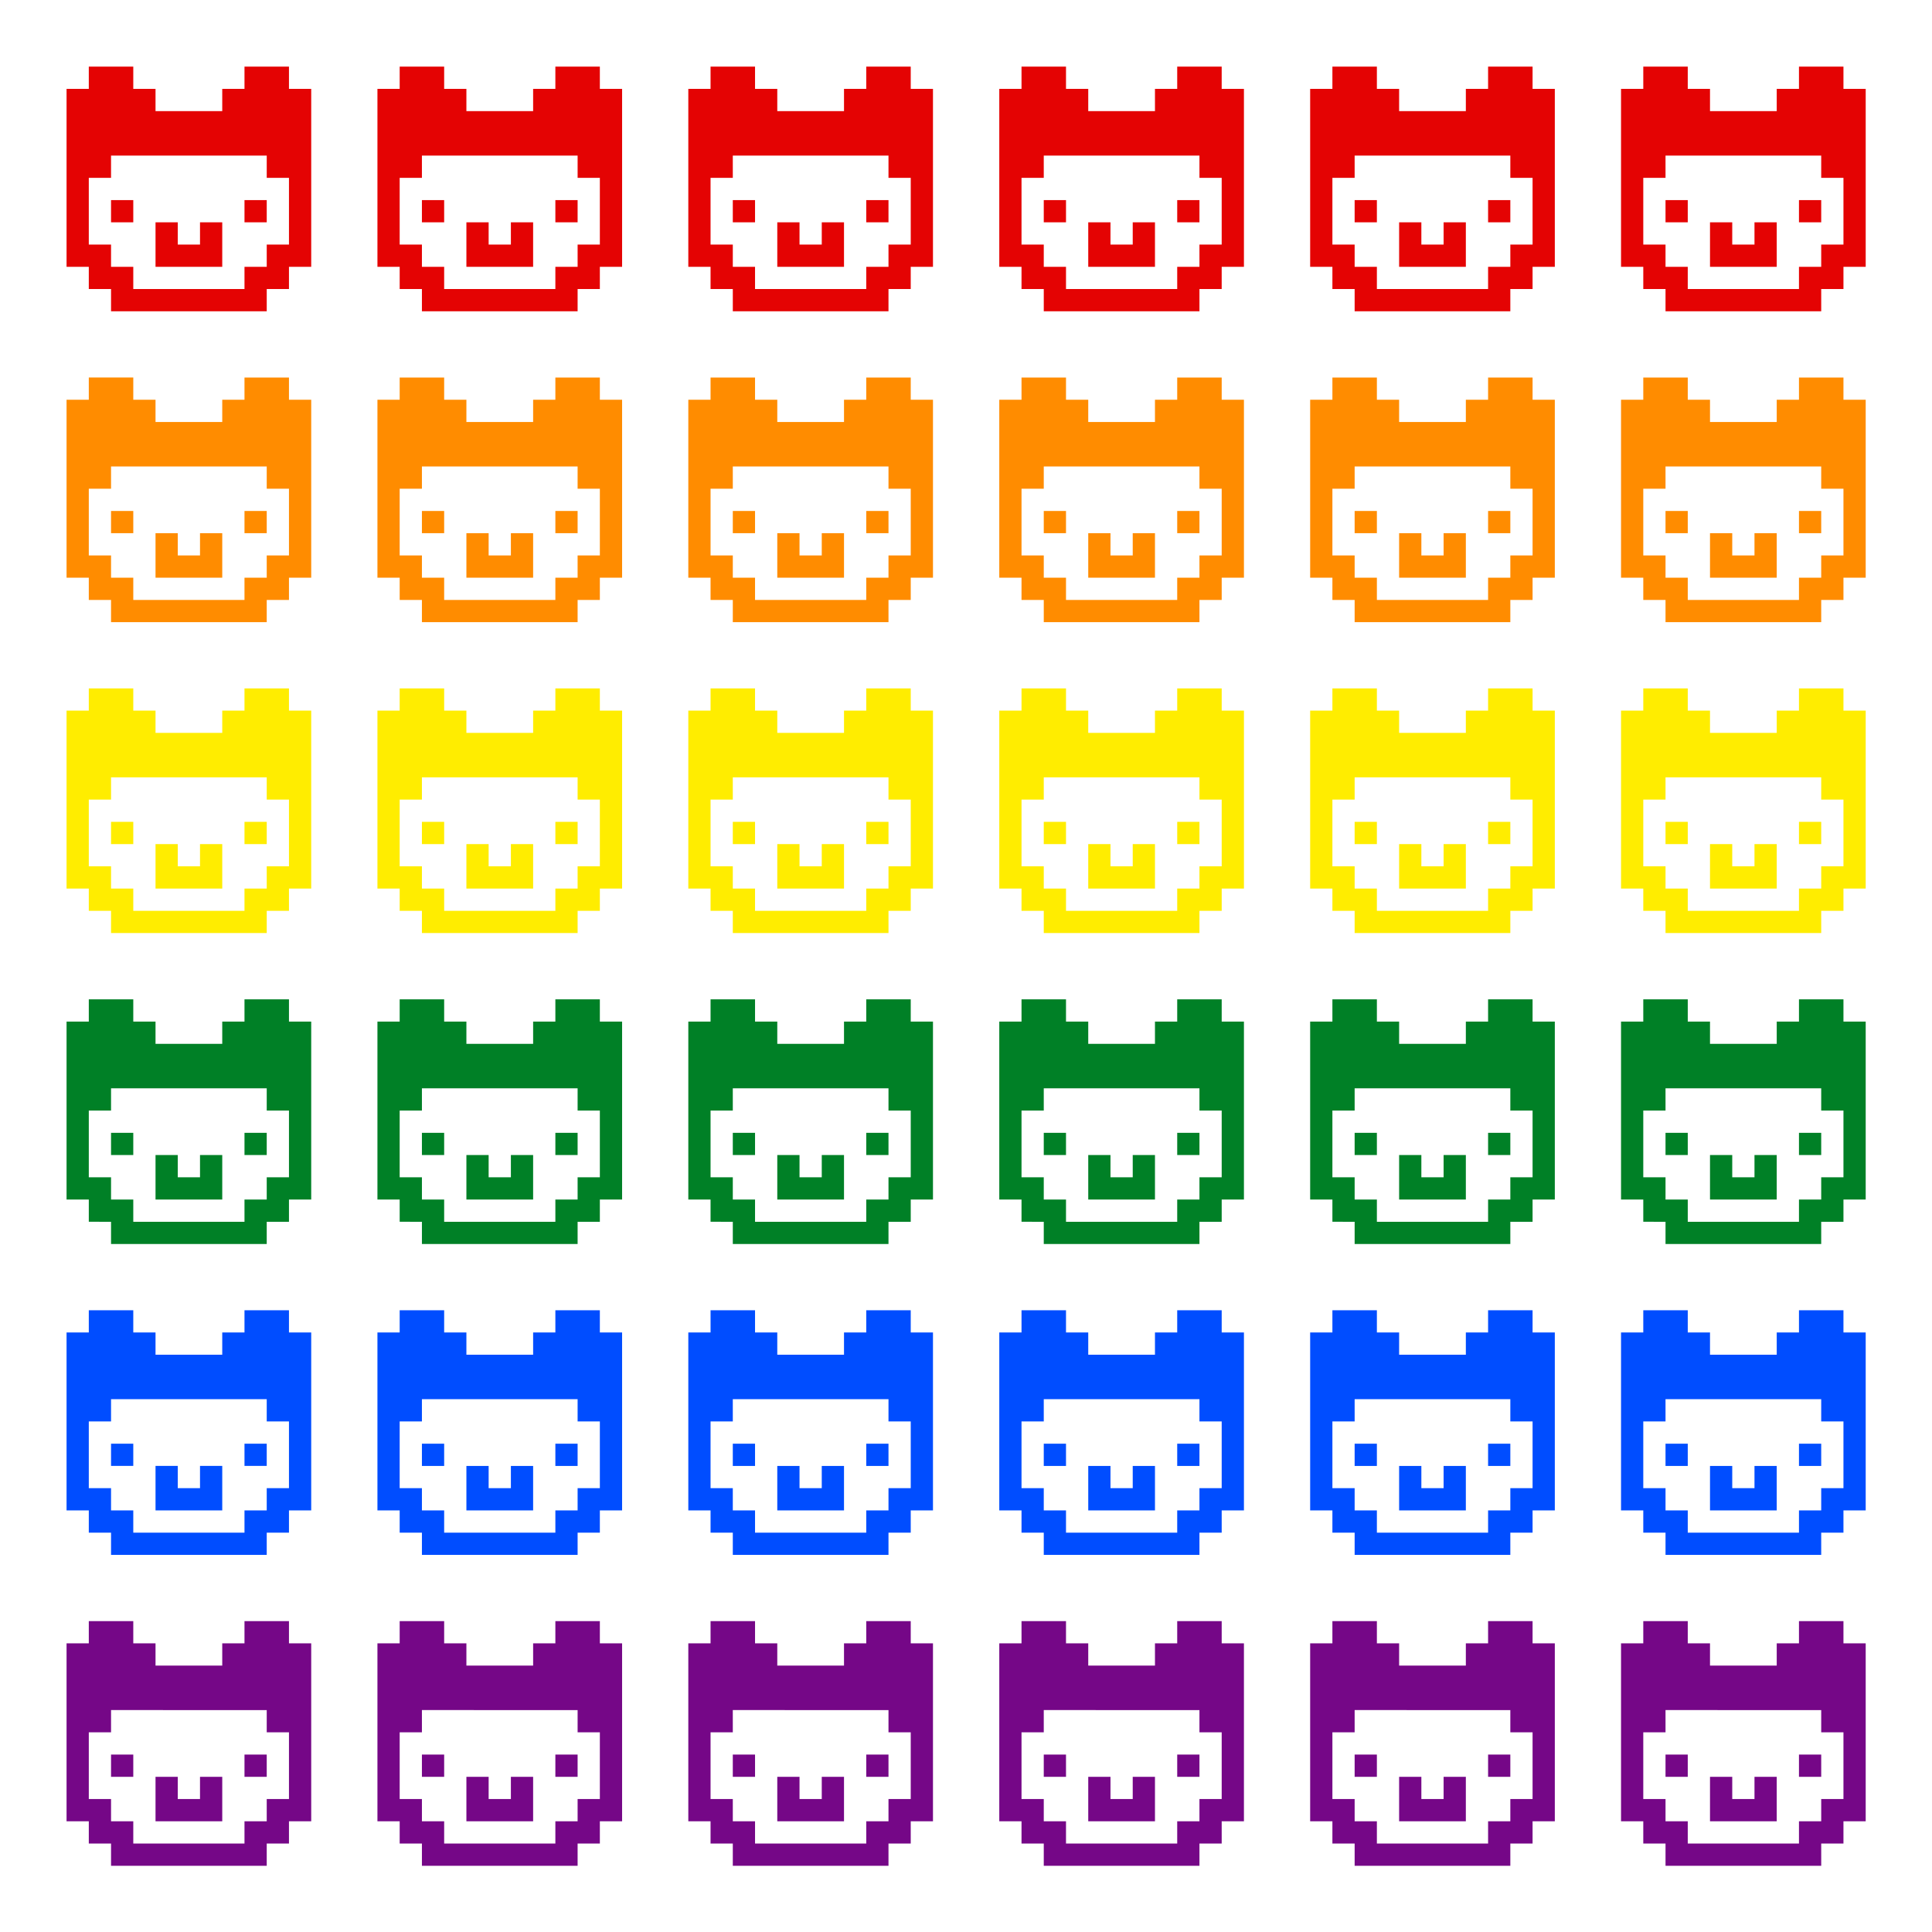 <?xml version="1.0" encoding="UTF-8" standalone="no"?>
<!-- Created with Inkscape (http://www.inkscape.org/) -->

<svg
   xmlns:dc="http://purl.org/dc/elements/1.1/"
   xmlns:cc="http://creativecommons.org/ns#"
   xmlns:rdf="http://www.w3.org/1999/02/22-rdf-syntax-ns#"
   xmlns:svg="http://www.w3.org/2000/svg"
   xmlns="http://www.w3.org/2000/svg"
   xmlns:sodipodi="http://sodipodi.sourceforge.net/DTD/sodipodi-0.dtd"
   xmlns:inkscape="http://www.inkscape.org/namespaces/inkscape"
   width="87"
   height="87"
   viewBox="0 0 23.019 23.019"
   version="1.1"
   id="svg8"
   sodipodi:docname="rainbow_invaders.svg"
   inkscape:version="0.92.2 5c3e80d, 2017-08-06"
   inkscape:export-filename="/home/pajowu/code/jh-logos/pride_collection/rainbow/rainbow_invaders.svg.png"
   inkscape:export-xdpi="899.55554"
   inkscape:export-ydpi="899.55554">
  <defs
     id="defs2" />
  <sodipodi:namedview
     id="base"
     pagecolor="#ffffff"
     bordercolor="#666666"
     borderopacity="1.0"
     inkscape:pageopacity="0.0"
     inkscape:pageshadow="2"
     inkscape:zoom="5.6"
     inkscape:cx="-17.433873"
     inkscape:cy="42.314624"
     inkscape:document-units="mm"
     inkscape:current-layer="layer1"
     showgrid="false"
     units="px"
     inkscape:window-width="1916"
     inkscape:window-height="1033"
     inkscape:window-x="0"
     inkscape:window-y="22"
     inkscape:window-maximized="0" />
  <g
     inkscape:label="Layer 1"
     inkscape:groupmode="layer"
     id="layer1"
     transform="translate(0,-273.981)">
    <g
       id="g1644">
      <g
         transform="matrix(0.265,0,0,0.265,1.323,293.296)"
         id="face">
        <path
           style="fill:#750787;fill-opacity:1"
           inkscape:connector-curvature="0"
           id="left_eye"
           d="m -1,-3.43e-4 v 1 H -2 v 4 4 h 1 v 1 H 2.639748e-4 v 1 H 7 v -1 h 1 v -1 h 1 v -4 -4 h -1 v -1 h -2 v 1 h -1 v 1 h -3 v -1 h -1 v -1 z m 1,4 H 7 v 1 h 1 v 3 h -1 v 1 h -1 v 1 h -5 v -1 H 2.639748e-4 v -1 H -1 v -3 H 2.639748e-4 Z m 0,2 v 1 H 1 v -1 z m 6,0 v 1 h 1 v -1 z m -4,1 v 2 h 3 v -2 h -1 v 1 h -1 v -1 z" />
      </g>
      <g
         transform="matrix(0.265,0,0,0.265,1.323,289.592)"
         id="face-3">
        <path
           style="fill:#004dff;fill-opacity:1"
           inkscape:connector-curvature="0"
           id="left_eye-6"
           d="m -1,-3.43e-4 v 1 H -2 v 4 4 h 1 v 1 H 2.639748e-4 v 1 H 7 v -1 h 1 v -1 h 1 v -4 -4 h -1 v -1 h -2 v 1 h -1 v 1 h -3 v -1 h -1 v -1 z m 1,4 H 7 v 1 h 1 v 3 h -1 v 1 h -1 v 1 h -5 v -1 H 2.639748e-4 v -1 H -1 v -3 H 2.639748e-4 Z m 0,2 v 1 H 1 v -1 z m 6,0 v 1 h 1 v -1 z m -4,1 v 2 h 3 v -2 h -1 v 1 h -1 v -1 z" />
      </g>
      <g
         transform="matrix(0.265,0,0,0.265,1.323,285.888)"
         id="face-3-7">
        <path
           style="fill:#008026;fill-opacity:1"
           inkscape:connector-curvature="0"
           id="left_eye-6-5"
           d="m -1,-3.43e-4 v 1 H -2 v 4 4 h 1 v 1 H 2.639748e-4 v 1 H 7 v -1 h 1 v -1 h 1 v -4 -4 h -1 v -1 h -2 v 1 h -1 v 1 h -3 v -1 h -1 v -1 z m 1,4 H 7 v 1 h 1 v 3 h -1 v 1 h -1 v 1 h -5 v -1 H 2.639748e-4 v -1 H -1 v -3 H 2.639748e-4 Z m 0,2 v 1 H 1 v -1 z m 6,0 v 1 h 1 v -1 z m -4,1 v 2 h 3 v -2 h -1 v 1 h -1 v -1 z" />
      </g>
      <g
         style="fill:#ffed00;fill-opacity:1"
         transform="matrix(0.265,0,0,0.265,1.323,282.183)"
         id="face-3-7-3">
        <path
           style="fill:#ffed00;fill-opacity:1"
           inkscape:connector-curvature="0"
           id="left_eye-6-5-5"
           d="m -1,-3.43e-4 v 1 H -2 v 4 4 h 1 v 1 H 2.639748e-4 v 1 H 7 v -1 h 1 v -1 h 1 v -4 -4 h -1 v -1 h -2 v 1 h -1 v 1 h -3 v -1 h -1 v -1 z m 1,4 H 7 v 1 h 1 v 3 h -1 v 1 h -1 v 1 h -5 v -1 H 2.639748e-4 v -1 H -1 v -3 H 2.639748e-4 Z m 0,2 v 1 H 1 v -1 z m 6,0 v 1 h 1 v -1 z m -4,1 v 2 h 3 v -2 h -1 v 1 h -1 v -1 z" />
      </g>
      <g
         style="fill:#ff8c00;fill-opacity:1"
         transform="matrix(0.265,0,0,0.265,1.323,278.479)"
         id="face-3-7-3-6">
        <path
           style="fill:#ff8c00;fill-opacity:1"
           inkscape:connector-curvature="0"
           id="left_eye-6-5-5-2"
           d="m -1,-3.43e-4 v 1 H -2 v 4 4 h 1 v 1 H 2.639748e-4 v 1 H 7 v -1 h 1 v -1 h 1 v -4 -4 h -1 v -1 h -2 v 1 h -1 v 1 h -3 v -1 h -1 v -1 z m 1,4 H 7 v 1 h 1 v 3 h -1 v 1 h -1 v 1 h -5 v -1 H 2.639748e-4 v -1 H -1 v -3 H 2.639748e-4 Z m 0,2 v 1 H 1 v -1 z m 6,0 v 1 h 1 v -1 z m -4,1 v 2 h 3 v -2 h -1 v 1 h -1 v -1 z" />
      </g>
      <g
         style="fill:#e40303;fill-opacity:1"
         transform="matrix(0.265,0,0,0.265,1.323,274.775)"
         id="face-3-7-3-9">
        <path
           style="fill:#e40303;fill-opacity:1"
           inkscape:connector-curvature="0"
           id="left_eye-6-5-5-1"
           d="m -1,-3.43e-4 v 1 H -2 v 4 4 h 1 v 1 H 2.639748e-4 v 1 H 7 v -1 h 1 v -1 h 1 v -4 -4 h -1 v -1 h -2 v 1 h -1 v 1 h -3 v -1 h -1 v -1 z m 1,4 H 7 v 1 h 1 v 3 h -1 v 1 h -1 v 1 h -5 v -1 H 2.639748e-4 v -1 H -1 v -3 H 2.639748e-4 Z m 0,2 v 1 H 1 v -1 z m 6,0 v 1 h 1 v -1 z m -4,1 v 2 h 3 v -2 h -1 v 1 h -1 v -1 z" />
      </g>
    </g>
    <g
       transform="translate(3.704,4.1220821e-6)"
       id="g1644-2">
      <g
         transform="matrix(0.265,0,0,0.265,1.323,293.296)"
         id="face-7">
        <path
           style="fill:#750787;fill-opacity:1"
           inkscape:connector-curvature="0"
           id="left_eye-0"
           d="m -1,-3.43e-4 v 1 H -2 v 4 4 h 1 v 1 H 2.639748e-4 v 1 H 7 v -1 h 1 v -1 h 1 v -4 -4 h -1 v -1 h -2 v 1 h -1 v 1 h -3 v -1 h -1 v -1 z m 1,4 H 7 v 1 h 1 v 3 h -1 v 1 h -1 v 1 h -5 v -1 H 2.639748e-4 v -1 H -1 v -3 H 2.639748e-4 Z m 0,2 v 1 H 1 v -1 z m 6,0 v 1 h 1 v -1 z m -4,1 v 2 h 3 v -2 h -1 v 1 h -1 v -1 z" />
      </g>
      <g
         transform="matrix(0.265,0,0,0.265,1.323,289.592)"
         id="face-3-9">
        <path
           style="fill:#004dff;fill-opacity:1"
           inkscape:connector-curvature="0"
           id="left_eye-6-3"
           d="m -1,-3.43e-4 v 1 H -2 v 4 4 h 1 v 1 H 2.639748e-4 v 1 H 7 v -1 h 1 v -1 h 1 v -4 -4 h -1 v -1 h -2 v 1 h -1 v 1 h -3 v -1 h -1 v -1 z m 1,4 H 7 v 1 h 1 v 3 h -1 v 1 h -1 v 1 h -5 v -1 H 2.639748e-4 v -1 H -1 v -3 H 2.639748e-4 Z m 0,2 v 1 H 1 v -1 z m 6,0 v 1 h 1 v -1 z m -4,1 v 2 h 3 v -2 h -1 v 1 h -1 v -1 z" />
      </g>
      <g
         transform="matrix(0.265,0,0,0.265,1.323,285.888)"
         id="face-3-7-6">
        <path
           style="fill:#008026;fill-opacity:1"
           inkscape:connector-curvature="0"
           id="left_eye-6-5-0"
           d="m -1,-3.43e-4 v 1 H -2 v 4 4 h 1 v 1 H 2.639748e-4 v 1 H 7 v -1 h 1 v -1 h 1 v -4 -4 h -1 v -1 h -2 v 1 h -1 v 1 h -3 v -1 h -1 v -1 z m 1,4 H 7 v 1 h 1 v 3 h -1 v 1 h -1 v 1 h -5 v -1 H 2.639748e-4 v -1 H -1 v -3 H 2.639748e-4 Z m 0,2 v 1 H 1 v -1 z m 6,0 v 1 h 1 v -1 z m -4,1 v 2 h 3 v -2 h -1 v 1 h -1 v -1 z" />
      </g>
      <g
         style="fill:#ffed00;fill-opacity:1"
         transform="matrix(0.265,0,0,0.265,1.323,282.183)"
         id="face-3-7-3-62">
        <path
           style="fill:#ffed00;fill-opacity:1"
           inkscape:connector-curvature="0"
           id="left_eye-6-5-5-6"
           d="m -1,-3.43e-4 v 1 H -2 v 4 4 h 1 v 1 H 2.639748e-4 v 1 H 7 v -1 h 1 v -1 h 1 v -4 -4 h -1 v -1 h -2 v 1 h -1 v 1 h -3 v -1 h -1 v -1 z m 1,4 H 7 v 1 h 1 v 3 h -1 v 1 h -1 v 1 h -5 v -1 H 2.639748e-4 v -1 H -1 v -3 H 2.639748e-4 Z m 0,2 v 1 H 1 v -1 z m 6,0 v 1 h 1 v -1 z m -4,1 v 2 h 3 v -2 h -1 v 1 h -1 v -1 z" />
      </g>
      <g
         style="fill:#ff8c00;fill-opacity:1"
         transform="matrix(0.265,0,0,0.265,1.323,278.479)"
         id="face-3-7-3-6-1">
        <path
           style="fill:#ff8c00;fill-opacity:1"
           inkscape:connector-curvature="0"
           id="left_eye-6-5-5-2-8"
           d="m -1,-3.43e-4 v 1 H -2 v 4 4 h 1 v 1 H 2.639748e-4 v 1 H 7 v -1 h 1 v -1 h 1 v -4 -4 h -1 v -1 h -2 v 1 h -1 v 1 h -3 v -1 h -1 v -1 z m 1,4 H 7 v 1 h 1 v 3 h -1 v 1 h -1 v 1 h -5 v -1 H 2.639748e-4 v -1 H -1 v -3 H 2.639748e-4 Z m 0,2 v 1 H 1 v -1 z m 6,0 v 1 h 1 v -1 z m -4,1 v 2 h 3 v -2 h -1 v 1 h -1 v -1 z" />
      </g>
      <g
         style="fill:#e40303;fill-opacity:1"
         transform="matrix(0.265,0,0,0.265,1.323,274.775)"
         id="face-3-7-3-9-7">
        <path
           style="fill:#e40303;fill-opacity:1"
           inkscape:connector-curvature="0"
           id="left_eye-6-5-5-1-9"
           d="m -1,-3.43e-4 v 1 H -2 v 4 4 h 1 v 1 H 2.639748e-4 v 1 H 7 v -1 h 1 v -1 h 1 v -4 -4 h -1 v -1 h -2 v 1 h -1 v 1 h -3 v -1 h -1 v -1 z m 1,4 H 7 v 1 h 1 v 3 h -1 v 1 h -1 v 1 h -5 v -1 H 2.639748e-4 v -1 H -1 v -3 H 2.639748e-4 Z m 0,2 v 1 H 1 v -1 z m 6,0 v 1 h 1 v -1 z m -4,1 v 2 h 3 v -2 h -1 v 1 h -1 v -1 z" />
      </g>
    </g>
    <g
       transform="translate(7.408,4.1220821e-6)"
       id="g1644-20">
      <g
         transform="matrix(0.265,0,0,0.265,1.323,293.296)"
         id="face-2">
        <path
           style="fill:#750787;fill-opacity:1"
           inkscape:connector-curvature="0"
           id="left_eye-3"
           d="m -1,-3.43e-4 v 1 H -2 v 4 4 h 1 v 1 H 2.639748e-4 v 1 H 7 v -1 h 1 v -1 h 1 v -4 -4 h -1 v -1 h -2 v 1 h -1 v 1 h -3 v -1 h -1 v -1 z m 1,4 H 7 v 1 h 1 v 3 h -1 v 1 h -1 v 1 h -5 v -1 H 2.639748e-4 v -1 H -1 v -3 H 2.639748e-4 Z m 0,2 v 1 H 1 v -1 z m 6,0 v 1 h 1 v -1 z m -4,1 v 2 h 3 v -2 h -1 v 1 h -1 v -1 z" />
      </g>
      <g
         transform="matrix(0.265,0,0,0.265,1.323,289.592)"
         id="face-3-75">
        <path
           style="fill:#004dff;fill-opacity:1"
           inkscape:connector-curvature="0"
           id="left_eye-6-9"
           d="m -1,-3.43e-4 v 1 H -2 v 4 4 h 1 v 1 H 2.639748e-4 v 1 H 7 v -1 h 1 v -1 h 1 v -4 -4 h -1 v -1 h -2 v 1 h -1 v 1 h -3 v -1 h -1 v -1 z m 1,4 H 7 v 1 h 1 v 3 h -1 v 1 h -1 v 1 h -5 v -1 H 2.639748e-4 v -1 H -1 v -3 H 2.639748e-4 Z m 0,2 v 1 H 1 v -1 z m 6,0 v 1 h 1 v -1 z m -4,1 v 2 h 3 v -2 h -1 v 1 h -1 v -1 z" />
      </g>
      <g
         transform="matrix(0.265,0,0,0.265,1.323,285.888)"
         id="face-3-7-2">
        <path
           style="fill:#008026;fill-opacity:1"
           inkscape:connector-curvature="0"
           id="left_eye-6-5-2"
           d="m -1,-3.43e-4 v 1 H -2 v 4 4 h 1 v 1 H 2.639748e-4 v 1 H 7 v -1 h 1 v -1 h 1 v -4 -4 h -1 v -1 h -2 v 1 h -1 v 1 h -3 v -1 h -1 v -1 z m 1,4 H 7 v 1 h 1 v 3 h -1 v 1 h -1 v 1 h -5 v -1 H 2.639748e-4 v -1 H -1 v -3 H 2.639748e-4 Z m 0,2 v 1 H 1 v -1 z m 6,0 v 1 h 1 v -1 z m -4,1 v 2 h 3 v -2 h -1 v 1 h -1 v -1 z" />
      </g>
      <g
         style="fill:#ffed00;fill-opacity:1"
         transform="matrix(0.265,0,0,0.265,1.323,282.183)"
         id="face-3-7-3-8">
        <path
           style="fill:#ffed00;fill-opacity:1"
           inkscape:connector-curvature="0"
           id="left_eye-6-5-5-9"
           d="m -1,-3.43e-4 v 1 H -2 v 4 4 h 1 v 1 H 2.639748e-4 v 1 H 7 v -1 h 1 v -1 h 1 v -4 -4 h -1 v -1 h -2 v 1 h -1 v 1 h -3 v -1 h -1 v -1 z m 1,4 H 7 v 1 h 1 v 3 h -1 v 1 h -1 v 1 h -5 v -1 H 2.639748e-4 v -1 H -1 v -3 H 2.639748e-4 Z m 0,2 v 1 H 1 v -1 z m 6,0 v 1 h 1 v -1 z m -4,1 v 2 h 3 v -2 h -1 v 1 h -1 v -1 z" />
      </g>
      <g
         style="fill:#ff8c00;fill-opacity:1"
         transform="matrix(0.265,0,0,0.265,1.323,278.479)"
         id="face-3-7-3-6-7">
        <path
           style="fill:#ff8c00;fill-opacity:1"
           inkscape:connector-curvature="0"
           id="left_eye-6-5-5-2-3"
           d="m -1,-3.43e-4 v 1 H -2 v 4 4 h 1 v 1 H 2.639748e-4 v 1 H 7 v -1 h 1 v -1 h 1 v -4 -4 h -1 v -1 h -2 v 1 h -1 v 1 h -3 v -1 h -1 v -1 z m 1,4 H 7 v 1 h 1 v 3 h -1 v 1 h -1 v 1 h -5 v -1 H 2.639748e-4 v -1 H -1 v -3 H 2.639748e-4 Z m 0,2 v 1 H 1 v -1 z m 6,0 v 1 h 1 v -1 z m -4,1 v 2 h 3 v -2 h -1 v 1 h -1 v -1 z" />
      </g>
      <g
         style="fill:#e40303;fill-opacity:1"
         transform="matrix(0.265,0,0,0.265,1.323,274.775)"
         id="face-3-7-3-9-6">
        <path
           style="fill:#e40303;fill-opacity:1"
           inkscape:connector-curvature="0"
           id="left_eye-6-5-5-1-1"
           d="m -1,-3.43e-4 v 1 H -2 v 4 4 h 1 v 1 H 2.639748e-4 v 1 H 7 v -1 h 1 v -1 h 1 v -4 -4 h -1 v -1 h -2 v 1 h -1 v 1 h -3 v -1 h -1 v -1 z m 1,4 H 7 v 1 h 1 v 3 h -1 v 1 h -1 v 1 h -5 v -1 H 2.639748e-4 v -1 H -1 v -3 H 2.639748e-4 Z m 0,2 v 1 H 1 v -1 z m 6,0 v 1 h 1 v -1 z m -4,1 v 2 h 3 v -2 h -1 v 1 h -1 v -1 z" />
      </g>
    </g>
    <g
       transform="translate(11.113,4.1220821e-6)"
       id="g1644-29">
      <g
         transform="matrix(0.265,0,0,0.265,1.323,293.296)"
         id="face-31">
        <path
           style="fill:#750787;fill-opacity:1"
           inkscape:connector-curvature="0"
           id="left_eye-9"
           d="m -1,-3.43e-4 v 1 H -2 v 4 4 h 1 v 1 H 2.639748e-4 v 1 H 7 v -1 h 1 v -1 h 1 v -4 -4 h -1 v -1 h -2 v 1 h -1 v 1 h -3 v -1 h -1 v -1 z m 1,4 H 7 v 1 h 1 v 3 h -1 v 1 h -1 v 1 h -5 v -1 H 2.639748e-4 v -1 H -1 v -3 H 2.639748e-4 Z m 0,2 v 1 H 1 v -1 z m 6,0 v 1 h 1 v -1 z m -4,1 v 2 h 3 v -2 h -1 v 1 h -1 v -1 z" />
      </g>
      <g
         transform="matrix(0.265,0,0,0.265,1.323,289.592)"
         id="face-3-4">
        <path
           style="fill:#004dff;fill-opacity:1"
           inkscape:connector-curvature="0"
           id="left_eye-6-7"
           d="m -1,-3.43e-4 v 1 H -2 v 4 4 h 1 v 1 H 2.639748e-4 v 1 H 7 v -1 h 1 v -1 h 1 v -4 -4 h -1 v -1 h -2 v 1 h -1 v 1 h -3 v -1 h -1 v -1 z m 1,4 H 7 v 1 h 1 v 3 h -1 v 1 h -1 v 1 h -5 v -1 H 2.639748e-4 v -1 H -1 v -3 H 2.639748e-4 Z m 0,2 v 1 H 1 v -1 z m 6,0 v 1 h 1 v -1 z m -4,1 v 2 h 3 v -2 h -1 v 1 h -1 v -1 z" />
      </g>
      <g
         transform="matrix(0.265,0,0,0.265,1.323,285.888)"
         id="face-3-7-8">
        <path
           style="fill:#008026;fill-opacity:1"
           inkscape:connector-curvature="0"
           id="left_eye-6-5-4"
           d="m -1,-3.43e-4 v 1 H -2 v 4 4 h 1 v 1 H 2.639748e-4 v 1 H 7 v -1 h 1 v -1 h 1 v -4 -4 h -1 v -1 h -2 v 1 h -1 v 1 h -3 v -1 h -1 v -1 z m 1,4 H 7 v 1 h 1 v 3 h -1 v 1 h -1 v 1 h -5 v -1 H 2.639748e-4 v -1 H -1 v -3 H 2.639748e-4 Z m 0,2 v 1 H 1 v -1 z m 6,0 v 1 h 1 v -1 z m -4,1 v 2 h 3 v -2 h -1 v 1 h -1 v -1 z" />
      </g>
      <g
         style="fill:#ffed00;fill-opacity:1"
         transform="matrix(0.265,0,0,0.265,1.323,282.183)"
         id="face-3-7-3-5">
        <path
           style="fill:#ffed00;fill-opacity:1"
           inkscape:connector-curvature="0"
           id="left_eye-6-5-5-0"
           d="m -1,-3.43e-4 v 1 H -2 v 4 4 h 1 v 1 H 2.639748e-4 v 1 H 7 v -1 h 1 v -1 h 1 v -4 -4 h -1 v -1 h -2 v 1 h -1 v 1 h -3 v -1 h -1 v -1 z m 1,4 H 7 v 1 h 1 v 3 h -1 v 1 h -1 v 1 h -5 v -1 H 2.639748e-4 v -1 H -1 v -3 H 2.639748e-4 Z m 0,2 v 1 H 1 v -1 z m 6,0 v 1 h 1 v -1 z m -4,1 v 2 h 3 v -2 h -1 v 1 h -1 v -1 z" />
      </g>
      <g
         style="fill:#ff8c00;fill-opacity:1"
         transform="matrix(0.265,0,0,0.265,1.323,278.479)"
         id="face-3-7-3-6-3">
        <path
           style="fill:#ff8c00;fill-opacity:1"
           inkscape:connector-curvature="0"
           id="left_eye-6-5-5-2-6"
           d="m -1,-3.43e-4 v 1 H -2 v 4 4 h 1 v 1 H 2.639748e-4 v 1 H 7 v -1 h 1 v -1 h 1 v -4 -4 h -1 v -1 h -2 v 1 h -1 v 1 h -3 v -1 h -1 v -1 z m 1,4 H 7 v 1 h 1 v 3 h -1 v 1 h -1 v 1 h -5 v -1 H 2.639748e-4 v -1 H -1 v -3 H 2.639748e-4 Z m 0,2 v 1 H 1 v -1 z m 6,0 v 1 h 1 v -1 z m -4,1 v 2 h 3 v -2 h -1 v 1 h -1 v -1 z" />
      </g>
      <g
         style="fill:#e40303;fill-opacity:1"
         transform="matrix(0.265,0,0,0.265,1.323,274.775)"
         id="face-3-7-3-9-1">
        <path
           style="fill:#e40303;fill-opacity:1"
           inkscape:connector-curvature="0"
           id="left_eye-6-5-5-1-0"
           d="m -1,-3.43e-4 v 1 H -2 v 4 4 h 1 v 1 H 2.639748e-4 v 1 H 7 v -1 h 1 v -1 h 1 v -4 -4 h -1 v -1 h -2 v 1 h -1 v 1 h -3 v -1 h -1 v -1 z m 1,4 H 7 v 1 h 1 v 3 h -1 v 1 h -1 v 1 h -5 v -1 H 2.639748e-4 v -1 H -1 v -3 H 2.639748e-4 Z m 0,2 v 1 H 1 v -1 z m 6,0 v 1 h 1 v -1 z m -4,1 v 2 h 3 v -2 h -1 v 1 h -1 v -1 z" />
      </g>
    </g>
    <g
       transform="translate(14.817,4.1220821e-6)"
       id="g1644-6">
      <g
         transform="matrix(0.265,0,0,0.265,1.323,293.296)"
         id="face-32">
        <path
           style="fill:#750787;fill-opacity:1"
           inkscape:connector-curvature="0"
           id="left_eye-06"
           d="m -1,-3.43e-4 v 1 H -2 v 4 4 h 1 v 1 H 2.639748e-4 v 1 H 7 v -1 h 1 v -1 h 1 v -4 -4 h -1 v -1 h -2 v 1 h -1 v 1 h -3 v -1 h -1 v -1 z m 1,4 H 7 v 1 h 1 v 3 h -1 v 1 h -1 v 1 h -5 v -1 H 2.639748e-4 v -1 H -1 v -3 H 2.639748e-4 Z m 0,2 v 1 H 1 v -1 z m 6,0 v 1 h 1 v -1 z m -4,1 v 2 h 3 v -2 h -1 v 1 h -1 v -1 z" />
      </g>
      <g
         transform="matrix(0.265,0,0,0.265,1.323,289.592)"
         id="face-3-1">
        <path
           style="fill:#004dff;fill-opacity:1"
           inkscape:connector-curvature="0"
           id="left_eye-6-55"
           d="m -1,-3.43e-4 v 1 H -2 v 4 4 h 1 v 1 H 2.639748e-4 v 1 H 7 v -1 h 1 v -1 h 1 v -4 -4 h -1 v -1 h -2 v 1 h -1 v 1 h -3 v -1 h -1 v -1 z m 1,4 H 7 v 1 h 1 v 3 h -1 v 1 h -1 v 1 h -5 v -1 H 2.639748e-4 v -1 H -1 v -3 H 2.639748e-4 Z m 0,2 v 1 H 1 v -1 z m 6,0 v 1 h 1 v -1 z m -4,1 v 2 h 3 v -2 h -1 v 1 h -1 v -1 z" />
      </g>
      <g
         transform="matrix(0.265,0,0,0.265,1.323,285.888)"
         id="face-3-7-4">
        <path
           style="fill:#008026;fill-opacity:1"
           inkscape:connector-curvature="0"
           id="left_eye-6-5-7"
           d="m -1,-3.43e-4 v 1 H -2 v 4 4 h 1 v 1 H 2.639748e-4 v 1 H 7 v -1 h 1 v -1 h 1 v -4 -4 h -1 v -1 h -2 v 1 h -1 v 1 h -3 v -1 h -1 v -1 z m 1,4 H 7 v 1 h 1 v 3 h -1 v 1 h -1 v 1 h -5 v -1 H 2.639748e-4 v -1 H -1 v -3 H 2.639748e-4 Z m 0,2 v 1 H 1 v -1 z m 6,0 v 1 h 1 v -1 z m -4,1 v 2 h 3 v -2 h -1 v 1 h -1 v -1 z" />
      </g>
      <g
         style="fill:#ffed00;fill-opacity:1"
         transform="matrix(0.265,0,0,0.265,1.323,282.183)"
         id="face-3-7-3-65">
        <path
           style="fill:#ffed00;fill-opacity:1"
           inkscape:connector-curvature="0"
           id="left_eye-6-5-5-69"
           d="m -1,-3.43e-4 v 1 H -2 v 4 4 h 1 v 1 H 2.639748e-4 v 1 H 7 v -1 h 1 v -1 h 1 v -4 -4 h -1 v -1 h -2 v 1 h -1 v 1 h -3 v -1 h -1 v -1 z m 1,4 H 7 v 1 h 1 v 3 h -1 v 1 h -1 v 1 h -5 v -1 H 2.639748e-4 v -1 H -1 v -3 H 2.639748e-4 Z m 0,2 v 1 H 1 v -1 z m 6,0 v 1 h 1 v -1 z m -4,1 v 2 h 3 v -2 h -1 v 1 h -1 v -1 z" />
      </g>
      <g
         style="fill:#ff8c00;fill-opacity:1"
         transform="matrix(0.265,0,0,0.265,1.323,278.479)"
         id="face-3-7-3-6-37">
        <path
           style="fill:#ff8c00;fill-opacity:1"
           inkscape:connector-curvature="0"
           id="left_eye-6-5-5-2-4"
           d="m -1,-3.43e-4 v 1 H -2 v 4 4 h 1 v 1 H 2.639748e-4 v 1 H 7 v -1 h 1 v -1 h 1 v -4 -4 h -1 v -1 h -2 v 1 h -1 v 1 h -3 v -1 h -1 v -1 z m 1,4 H 7 v 1 h 1 v 3 h -1 v 1 h -1 v 1 h -5 v -1 H 2.639748e-4 v -1 H -1 v -3 H 2.639748e-4 Z m 0,2 v 1 H 1 v -1 z m 6,0 v 1 h 1 v -1 z m -4,1 v 2 h 3 v -2 h -1 v 1 h -1 v -1 z" />
      </g>
      <g
         style="fill:#e40303;fill-opacity:1"
         transform="matrix(0.265,0,0,0.265,1.323,274.775)"
         id="face-3-7-3-9-5">
        <path
           style="fill:#e40303;fill-opacity:1"
           inkscape:connector-curvature="0"
           id="left_eye-6-5-5-1-2"
           d="m -1,-3.43e-4 v 1 H -2 v 4 4 h 1 v 1 H 2.639748e-4 v 1 H 7 v -1 h 1 v -1 h 1 v -4 -4 h -1 v -1 h -2 v 1 h -1 v 1 h -3 v -1 h -1 v -1 z m 1,4 H 7 v 1 h 1 v 3 h -1 v 1 h -1 v 1 h -5 v -1 H 2.639748e-4 v -1 H -1 v -3 H 2.639748e-4 Z m 0,2 v 1 H 1 v -1 z m 6,0 v 1 h 1 v -1 z m -4,1 v 2 h 3 v -2 h -1 v 1 h -1 v -1 z" />
      </g>
    </g>
    <g
       transform="translate(18.521,4.1220821e-6)"
       id="g1644-5">
      <g
         transform="matrix(0.265,0,0,0.265,1.323,293.296)"
         id="face-4">
        <path
           style="fill:#750787;fill-opacity:1"
           inkscape:connector-curvature="0"
           id="left_eye-7"
           d="m -1,-3.43e-4 v 1 H -2 v 4 4 h 1 v 1 H 2.639748e-4 v 1 H 7 v -1 h 1 v -1 h 1 v -4 -4 h -1 v -1 h -2 v 1 h -1 v 1 h -3 v -1 h -1 v -1 z m 1,4 H 7 v 1 h 1 v 3 h -1 v 1 h -1 v 1 h -5 v -1 H 2.639748e-4 v -1 H -1 v -3 H 2.639748e-4 Z m 0,2 v 1 H 1 v -1 z m 6,0 v 1 h 1 v -1 z m -4,1 v 2 h 3 v -2 h -1 v 1 h -1 v -1 z" />
      </g>
      <g
         transform="matrix(0.265,0,0,0.265,1.323,289.592)"
         id="face-3-44">
        <path
           style="fill:#004dff;fill-opacity:1"
           inkscape:connector-curvature="0"
           id="left_eye-6-30"
           d="m -1,-3.43e-4 v 1 H -2 v 4 4 h 1 v 1 H 2.639748e-4 v 1 H 7 v -1 h 1 v -1 h 1 v -4 -4 h -1 v -1 h -2 v 1 h -1 v 1 h -3 v -1 h -1 v -1 z m 1,4 H 7 v 1 h 1 v 3 h -1 v 1 h -1 v 1 h -5 v -1 H 2.639748e-4 v -1 H -1 v -3 H 2.639748e-4 Z m 0,2 v 1 H 1 v -1 z m 6,0 v 1 h 1 v -1 z m -4,1 v 2 h 3 v -2 h -1 v 1 h -1 v -1 z" />
      </g>
      <g
         transform="matrix(0.265,0,0,0.265,1.323,285.888)"
         id="face-3-7-7">
        <path
           style="fill:#008026;fill-opacity:1"
           inkscape:connector-curvature="0"
           id="left_eye-6-5-8"
           d="m -1,-3.43e-4 v 1 H -2 v 4 4 h 1 v 1 H 2.639748e-4 v 1 H 7 v -1 h 1 v -1 h 1 v -4 -4 h -1 v -1 h -2 v 1 h -1 v 1 h -3 v -1 h -1 v -1 z m 1,4 H 7 v 1 h 1 v 3 h -1 v 1 h -1 v 1 h -5 v -1 H 2.639748e-4 v -1 H -1 v -3 H 2.639748e-4 Z m 0,2 v 1 H 1 v -1 z m 6,0 v 1 h 1 v -1 z m -4,1 v 2 h 3 v -2 h -1 v 1 h -1 v -1 z" />
      </g>
      <g
         style="fill:#ffed00;fill-opacity:1"
         transform="matrix(0.265,0,0,0.265,1.323,282.183)"
         id="face-3-7-3-68">
        <path
           style="fill:#ffed00;fill-opacity:1"
           inkscape:connector-curvature="0"
           id="left_eye-6-5-5-8"
           d="m -1,-3.43e-4 v 1 H -2 v 4 4 h 1 v 1 H 2.639748e-4 v 1 H 7 v -1 h 1 v -1 h 1 v -4 -4 h -1 v -1 h -2 v 1 h -1 v 1 h -3 v -1 h -1 v -1 z m 1,4 H 7 v 1 h 1 v 3 h -1 v 1 h -1 v 1 h -5 v -1 H 2.639748e-4 v -1 H -1 v -3 H 2.639748e-4 Z m 0,2 v 1 H 1 v -1 z m 6,0 v 1 h 1 v -1 z m -4,1 v 2 h 3 v -2 h -1 v 1 h -1 v -1 z" />
      </g>
      <g
         style="fill:#ff8c00;fill-opacity:1"
         transform="matrix(0.265,0,0,0.265,1.323,278.479)"
         id="face-3-7-3-6-4">
        <path
           style="fill:#ff8c00;fill-opacity:1"
           inkscape:connector-curvature="0"
           id="left_eye-6-5-5-2-31"
           d="m -1,-3.43e-4 v 1 H -2 v 4 4 h 1 v 1 H 2.639748e-4 v 1 H 7 v -1 h 1 v -1 h 1 v -4 -4 h -1 v -1 h -2 v 1 h -1 v 1 h -3 v -1 h -1 v -1 z m 1,4 H 7 v 1 h 1 v 3 h -1 v 1 h -1 v 1 h -5 v -1 H 2.639748e-4 v -1 H -1 v -3 H 2.639748e-4 Z m 0,2 v 1 H 1 v -1 z m 6,0 v 1 h 1 v -1 z m -4,1 v 2 h 3 v -2 h -1 v 1 h -1 v -1 z" />
      </g>
      <g
         style="fill:#e40303;fill-opacity:1"
         transform="matrix(0.265,0,0,0.265,1.323,274.775)"
         id="face-3-7-3-9-4">
        <path
           style="fill:#e40303;fill-opacity:1"
           inkscape:connector-curvature="0"
           id="left_eye-6-5-5-1-92"
           d="m -1,-3.43e-4 v 1 H -2 v 4 4 h 1 v 1 H 2.639748e-4 v 1 H 7 v -1 h 1 v -1 h 1 v -4 -4 h -1 v -1 h -2 v 1 h -1 v 1 h -3 v -1 h -1 v -1 z m 1,4 H 7 v 1 h 1 v 3 h -1 v 1 h -1 v 1 h -5 v -1 H 2.639748e-4 v -1 H -1 v -3 H 2.639748e-4 Z m 0,2 v 1 H 1 v -1 z m 6,0 v 1 h 1 v -1 z m -4,1 v 2 h 3 v -2 h -1 v 1 h -1 v -1 z" />
      </g>
    </g>
  </g>
</svg>
